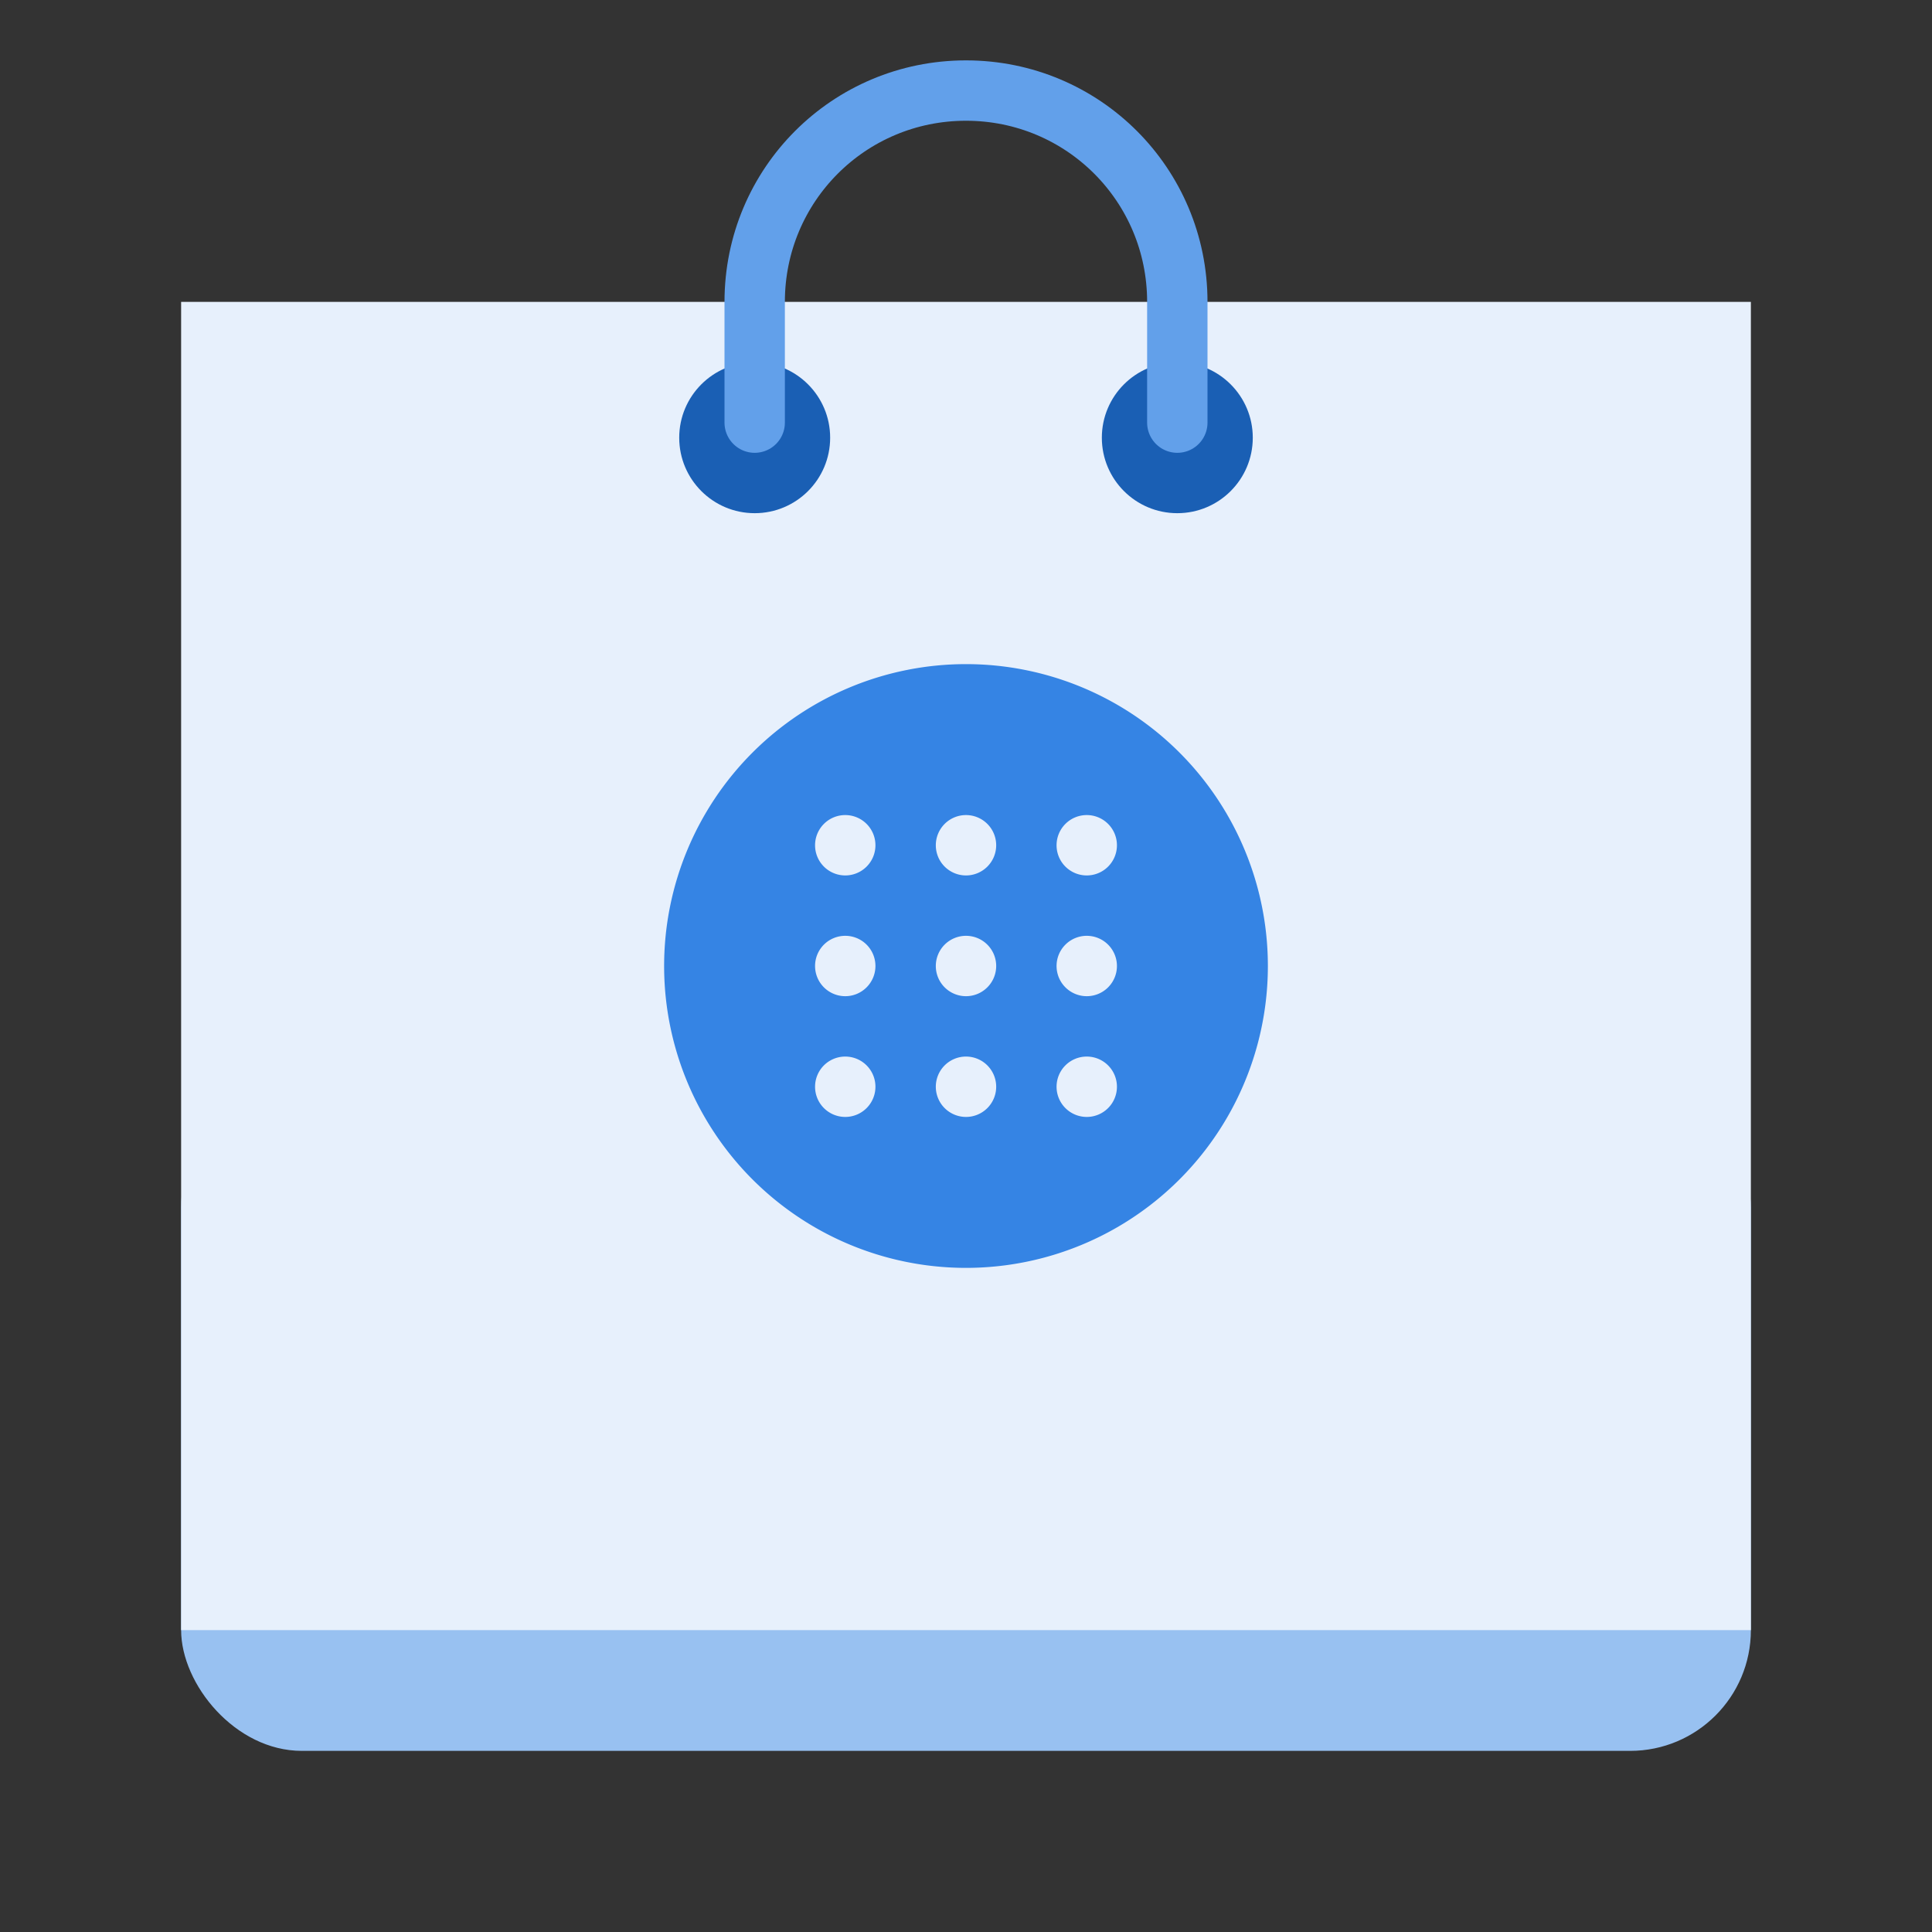 <svg enable-background="new" height="128" viewBox="0 0 128 128" width="128" xmlns="http://www.w3.org/2000/svg">
  <rect x="0" y="0" width="128" height="128" fill="#333333" stroke="none"/>
  <linearGradient gradientUnits="userSpaceOnUse" x1="280" x2="280" y1="172" y2="20">
    <stop offset="0" stop-color="#babdb6"/>
    <stop offset="1" stop-color="#babdb6" stop-opacity="0"/>
  </linearGradient>
  <g transform="translate(0 -172)">
    <rect fill="#98c1f1" height="44" rx="8" width="104" x="12" y="244"/>
    <path d="m12 192h104v88h-104z" fill="#e7f0fc"/>
    <circle cx="50" cy="201" fill="#1a5fb4" r="5"/>
    <circle cx="78" cy="201" fill="#1a5fb4" r="5"/>
    <path d="m50 200v-8c0-7.756 6.244-14 14-14s14 6.244 14 14v8" fill="none" stroke="#62a0ea" stroke-linecap="round" stroke-linejoin="round" stroke-width="4"/>
    <path d="m64 216a20 20 0 0 0 -20 20 20 20 0 0 0 20 20 20 20 0 0 0 20-20 20 20 0 0 0 -20-20zm-8 10a2 2 0 0 1 2 2 2 2 0 0 1 -2 2 2 2 0 0 1 -2-2 2 2 0 0 1 2-2zm8 0a2 2 0 0 1 2 2 2 2 0 0 1 -2 2 2 2 0 0 1 -2-2 2 2 0 0 1 2-2zm8 0a2 2 0 0 1 2 2 2 2 0 0 1 -2 2 2 2 0 0 1 -2-2 2 2 0 0 1 2-2zm-16 8a2 2 0 0 1 2 2 2 2 0 0 1 -2 2 2 2 0 0 1 -2-2 2 2 0 0 1 2-2zm8 0a2 2 0 0 1 2 2 2 2 0 0 1 -2 2 2 2 0 0 1 -2-2 2 2 0 0 1 2-2zm8 0a2 2 0 0 1 2 2 2 2 0 0 1 -2 2 2 2 0 0 1 -2-2 2 2 0 0 1 2-2zm-16 8a2 2 0 0 1 2 2 2 2 0 0 1 -2 2 2 2 0 0 1 -2-2 2 2 0 0 1 2-2zm8 0a2 2 0 0 1 2 2 2 2 0 0 1 -2 2 2 2 0 0 1 -2-2 2 2 0 0 1 2-2zm8 0a2 2 0 0 1 2 2 2 2 0 0 1 -2 2 2 2 0 0 1 -2-2 2 2 0 0 1 2-2z" fill="#3584e4"/>
  </g>
</svg>
